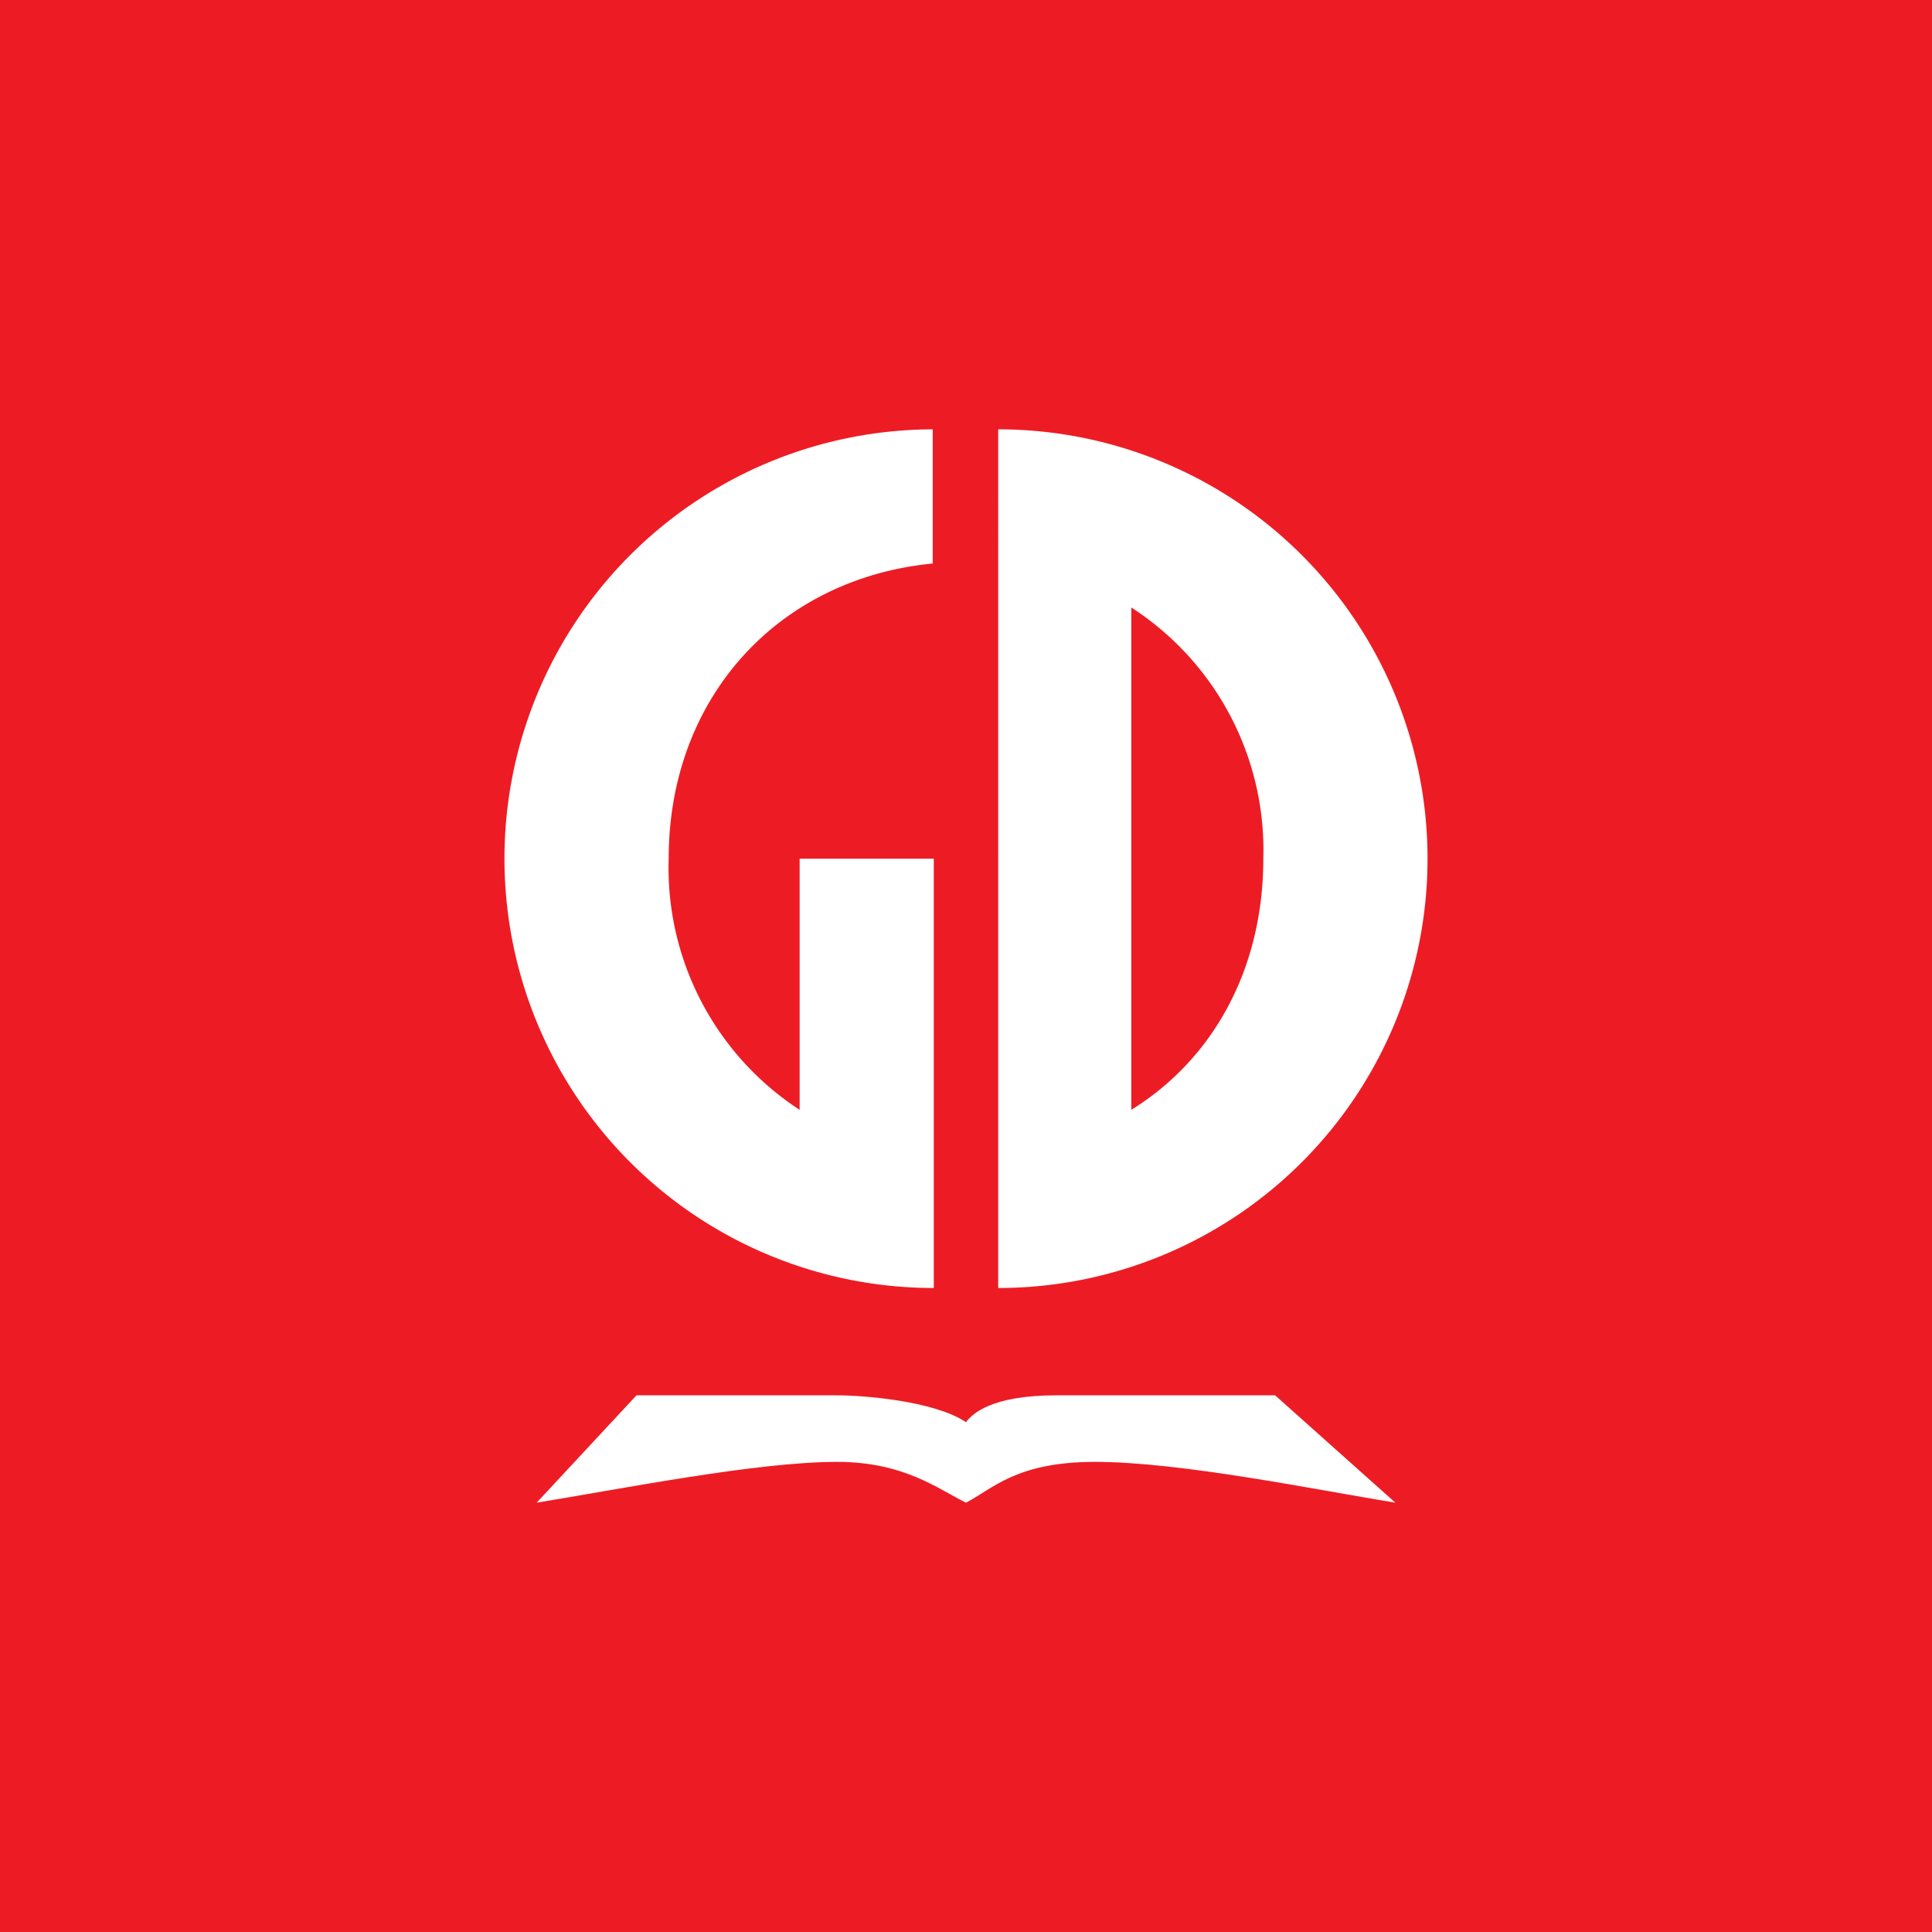 <!-- by TradingView --><svg width="18" height="18" viewBox="0 0 18 18" xmlns="http://www.w3.org/2000/svg"><path fill="#ED1C24" d="M0 0h18v18H0z"/><path fill-rule="evenodd" d="M8.7 4a4 4 0 0 0 0 8V8H7.45v2.34A2.69 2.69 0 0 1 6.23 8c0-1.5 1.02-2.61 2.46-2.75V4Zm.6 8V4a4 4 0 0 1 0 8Zm2.47-4c0 1.03-.47 1.87-1.23 2.34V5.66A2.69 2.69 0 0 1 11.77 8Z" fill="#fff"/><path d="M5.93 13 5 14c.8-.13 2.05-.38 2.8-.38.63 0 .95.26 1.2.38.25-.13.47-.38 1.2-.38.8 0 2.06.26 2.8.38l-1.12-1H9.84c-.6 0-.78.17-.84.25-.3-.2-.96-.25-1.2-.25H5.92Z" fill="#fff"/></svg>